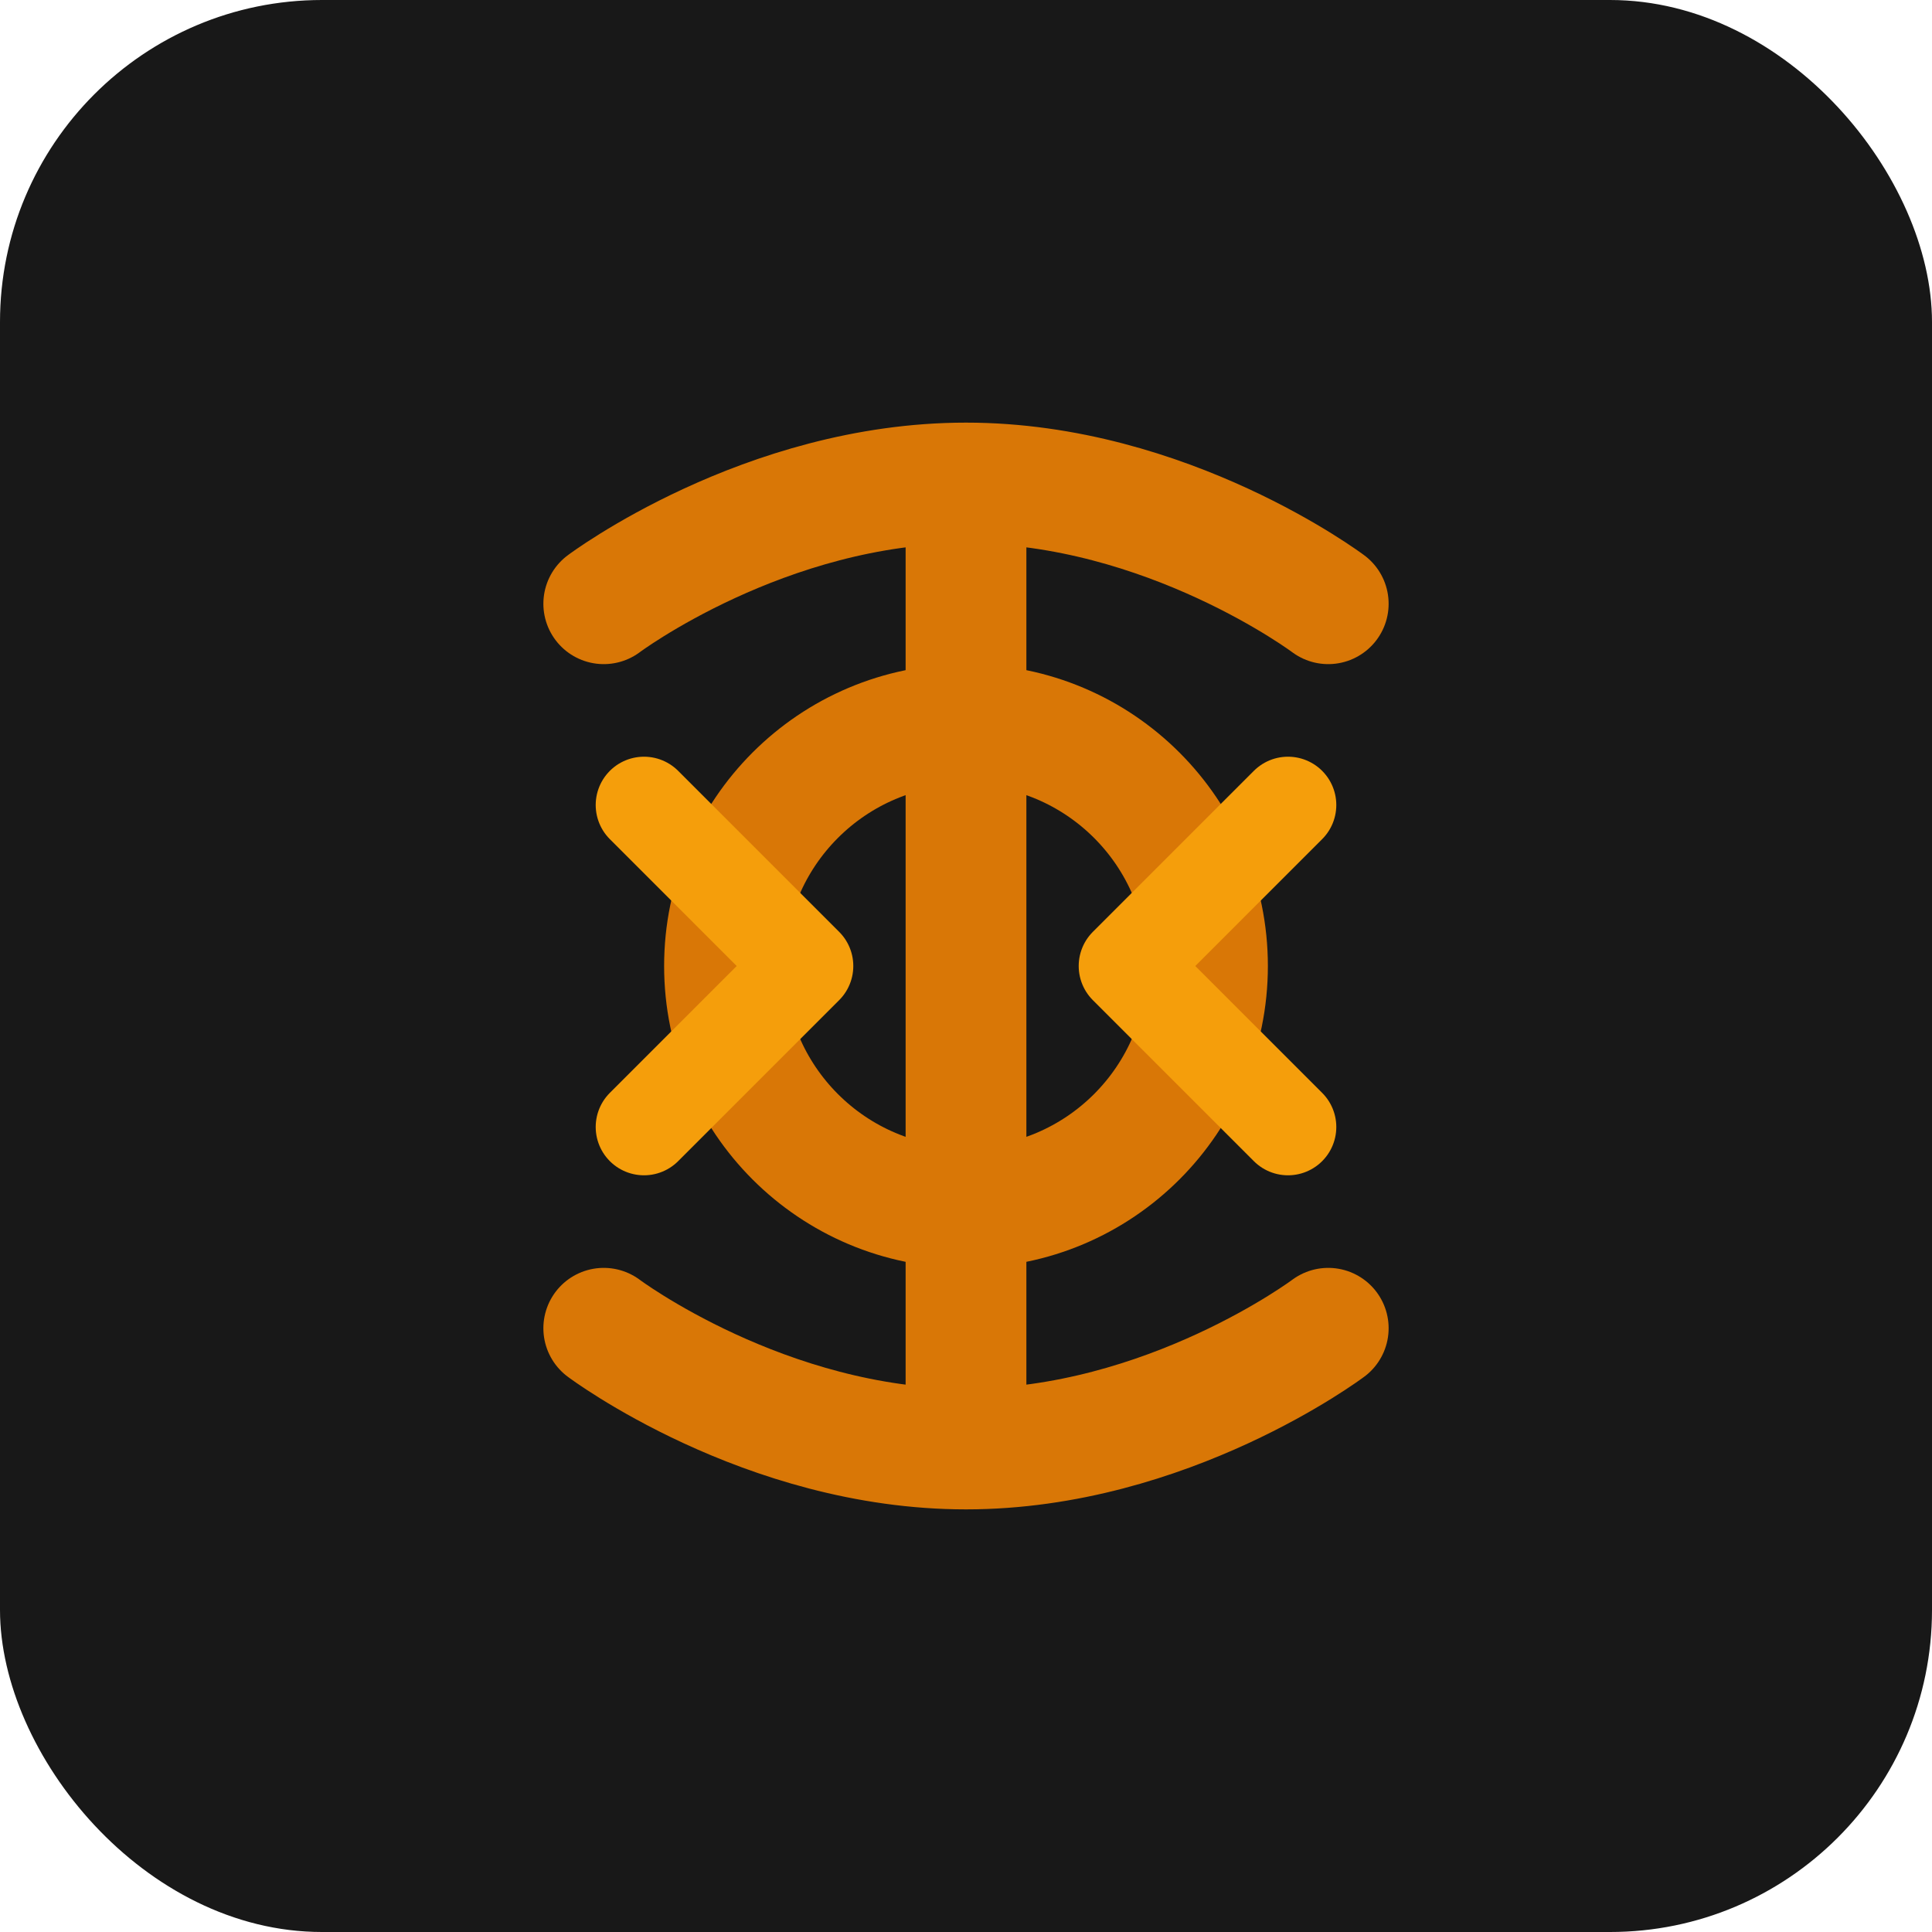 <svg xmlns="http://www.w3.org/2000/svg" viewBox="0 0 24 24" fill="none">
  <rect width="24" height="24" rx="4" fill="#181818"/>
  <path d="M16.5 7.5C16.5 7.5 14.5 6 12 6C9.5 6 7.5 7.5 7.5 7.5M7.5 16.5C7.5 16.5 9.5 18 12 18C14.5 18 16.5 16.5 16.5 16.5M12 6V18" stroke="#D97706" stroke-width="1.5" stroke-linecap="round" stroke-linejoin="round"/>
  <circle cx="12" cy="12" r="3" stroke="#D97706" stroke-width="1.5" fill="none"/>
  <path d="M8 10L10 12L8 14M16 10L14 12L16 14" stroke="#F59E0B" stroke-width="1.2" stroke-linecap="round" stroke-linejoin="round"/>
</svg>